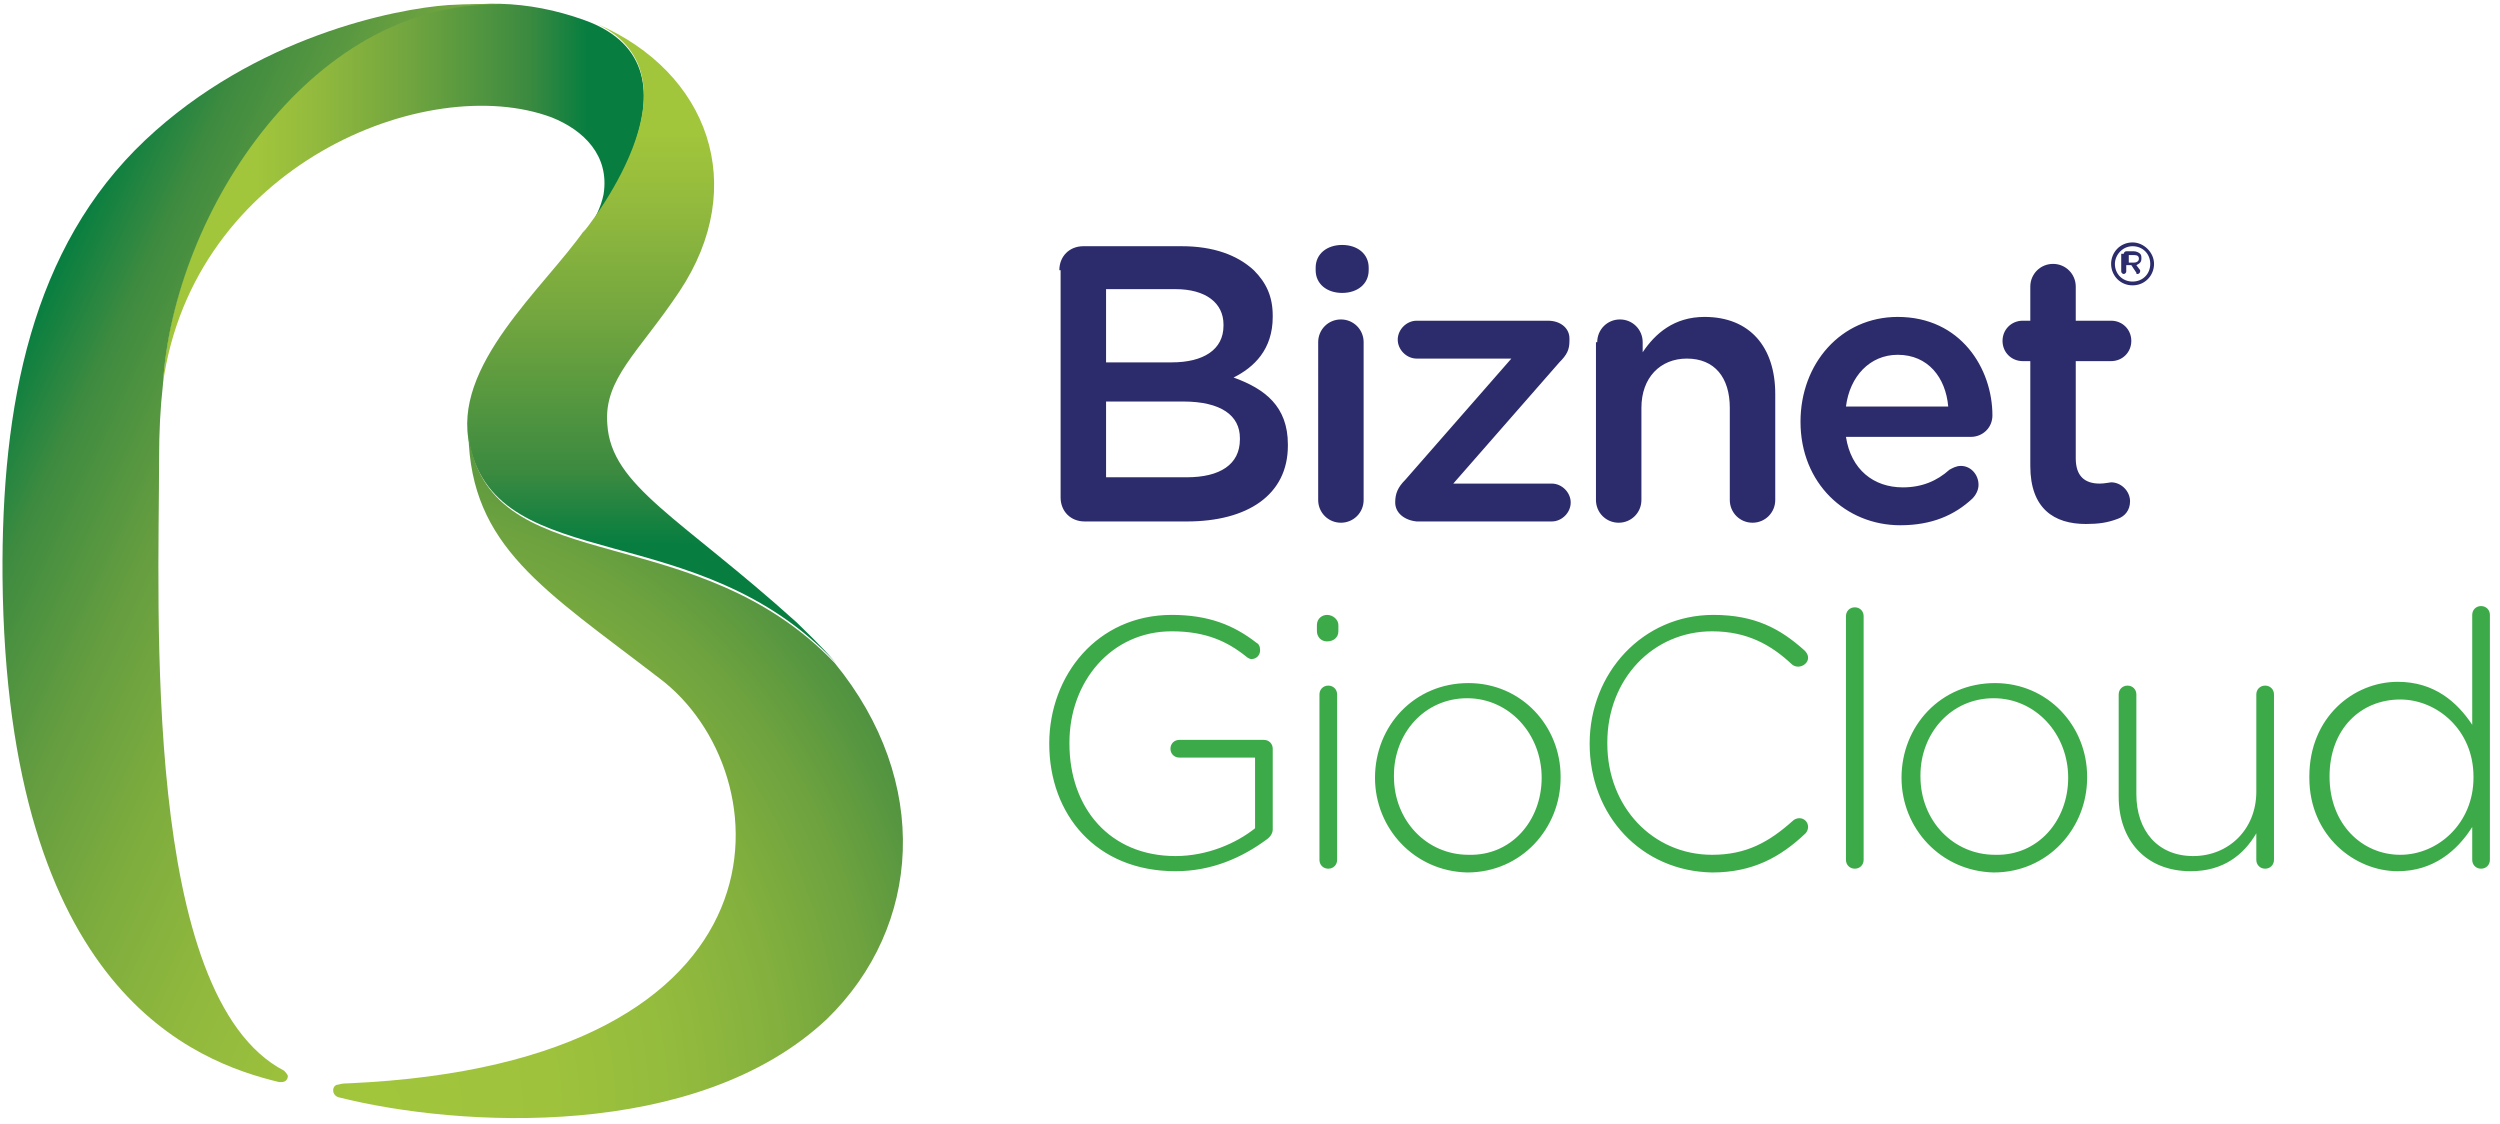 <svg xmlns="http://www.w3.org/2000/svg" width="198" height="89" viewBox="0 0 198 89">
    <defs>
        <linearGradient id="a" x1="-.083%" x2="100.081%" y1="50.038%" y2="50.038%">
            <stop offset="16.99%" stop-color="#A1C53B"/>
            <stop offset="26.51%" stop-color="#94BB3D"/>
            <stop offset="43.54%" stop-color="#73A63F"/>
            <stop offset="65.98%" stop-color="#3B8A40"/>
            <stop offset="76.24%" stop-color="#077E40"/>
        </linearGradient>
        <linearGradient id="b" x1="103.49%" x2="25.353%" y1="89.42%" y2="10.71%">
            <stop offset="0%" stop-color="#A1C53B"/>
            <stop offset="20.57%" stop-color="#9DC23C"/>
            <stop offset="38.72%" stop-color="#91B93D"/>
            <stop offset="55.97%" stop-color="#7EAD3E"/>
            <stop offset="72.65%" stop-color="#649D40"/>
            <stop offset="88.78%" stop-color="#3E8B40"/>
            <stop offset="100%" stop-color="#077E40"/>
        </linearGradient>
        <linearGradient id="c" x1="50.277%" x2="50.277%" y1="-1.341%" y2="107.209%">
            <stop offset="16.99%" stop-color="#A1C53B"/>
            <stop offset="26.51%" stop-color="#94BB3D"/>
            <stop offset="43.54%" stop-color="#73A63F"/>
            <stop offset="65.98%" stop-color="#3B8A40"/>
            <stop offset="76.24%" stop-color="#077E40"/>
        </linearGradient>
        <radialGradient id="d" cx="6.723%" cy="95.613%" r="117.052%" fx="6.723%" fy="95.613%">
            <stop offset="0%" stop-color="#A1C53B"/>
            <stop offset="25.87%" stop-color="#9EC23C"/>
            <stop offset="43.59%" stop-color="#93BB3D"/>
            <stop offset="58.86%" stop-color="#83B03E"/>
            <stop offset="72.76%" stop-color="#6DA23F"/>
            <stop offset="85.72%" stop-color="#4F9240"/>
            <stop offset="97.83%" stop-color="#1E8140"/>
            <stop offset="100%" stop-color="#077E40"/>
        </radialGradient>
    </defs>
    <g fill="none" fill-rule="evenodd">
        <g fill="#3DAA49">
            <path d="M83.1 58.9c0-5.4 3.8-10.2 9.7-10.2 2.9 0 4.9.8 6.7 2.2.2.1.3.3.3.6 0 .4-.3.7-.7.7-.1 0-.3-.1-.4-.2-1.5-1.2-3.2-2-5.9-2-4.8 0-8.1 4-8.1 8.8v.1c0 5.1 3.2 8.9 8.4 8.9 2.5 0 4.8-1 6.3-2.2V60h-6c-.4 0-.7-.3-.7-.7 0-.4.3-.7.7-.7h6.7c.4 0 .7.3.7.7v6.4c0 .3-.2.6-.5.8-1.9 1.4-4.3 2.5-7.2 2.5-6.3 0-10-4.5-10-10.1zM104.3 49.5c0-.5.4-.8.8-.8.5 0 .9.4.9.8v.5c0 .5-.4.8-.9.8s-.8-.4-.8-.8v-.5zm.2 5.5c0-.4.3-.7.7-.7.4 0 .7.3.7.7v13.1c0 .4-.3.7-.7.7-.4 0-.7-.3-.7-.7V55zM108.9 61.6c0-4.1 3.1-7.5 7.4-7.5 4.2 0 7.3 3.4 7.3 7.4v.1c0 4-3.1 7.5-7.4 7.5-4.2-.1-7.3-3.5-7.3-7.5zm13.2 0c0-3.5-2.6-6.3-5.9-6.3-3.4 0-5.8 2.8-5.8 6.1v.1c0 3.5 2.6 6.2 5.9 6.2 3.4.1 5.8-2.7 5.8-6.1zM125.9 58.9c0-5.6 4.2-10.2 9.8-10.2 3.3 0 5.3 1.1 7.2 2.8.1.1.3.3.3.6 0 .4-.4.7-.8.7-.2 0-.4-.1-.5-.2-1.6-1.5-3.5-2.6-6.3-2.6-4.7 0-8.3 3.8-8.3 8.8v.1c0 5 3.6 8.8 8.3 8.8 2.7 0 4.5-1 6.4-2.7.1-.1.3-.2.5-.2.4 0 .7.3.7.7 0 .2-.1.4-.2.5-2 1.9-4.2 3.1-7.4 3.1-5.6-.1-9.7-4.5-9.7-10.2zM146.2 48.8c0-.4.3-.7.7-.7.4 0 .7.3.7.7v19.3c0 .4-.3.7-.7.7-.4 0-.7-.3-.7-.7V48.8zM150.6 61.6c0-4.1 3.1-7.5 7.4-7.5 4.2 0 7.3 3.4 7.3 7.4v.1c0 4-3.1 7.5-7.4 7.5-4.2-.1-7.3-3.5-7.3-7.5zm13.2 0c0-3.5-2.6-6.3-5.9-6.3-3.4 0-5.8 2.8-5.8 6.1v.1c0 3.5 2.6 6.2 5.9 6.2 3.4.1 5.8-2.7 5.8-6.1zM180.1 68.1c0 .4-.3.7-.7.7-.4 0-.7-.3-.7-.7V66c-1 1.7-2.6 3-5.2 3-3.6 0-5.7-2.5-5.7-5.9V55c0-.4.3-.7.7-.7.4 0 .7.3.7.7v7.9c0 2.9 1.7 4.9 4.5 4.9s5-2.1 5-5.1V55c0-.4.3-.7.7-.7.4 0 .7.3.7.7v13.1zM197.2 68.1c0 .4-.3.7-.7.7-.4 0-.7-.3-.7-.7v-2.6c-1.2 1.9-3.1 3.5-5.9 3.5-3.4 0-7-2.8-7-7.4v-.1c0-4.7 3.5-7.5 7-7.5 2.9 0 4.7 1.6 5.9 3.4v-8.7c0-.4.3-.7.7-.7.4 0 .7.3.7.7v19.4zm-12.7-6.6c0 3.8 2.6 6.2 5.6 6.2 3 0 5.8-2.5 5.8-6.1v-.1c0-3.7-2.9-6.1-5.8-6.1-3.1 0-5.6 2.3-5.6 6.1z"/>
        </g>
        <path fill="url(#a)" d="M46.3 1.6C28-5 13.8 14.8 12.9 30.4 15.3 13.1 33.8 5.6 43.7 9.3c2.5 1 4.6 3 4.1 6.1-.2 1-.7 2-1.4 3.1-.2 0 10.5-13.1-.1-16.9z"/>
        <path fill="url(#b)" d="M22.5 84.8c-11.3-5.9-9.9-36.5-9.9-48.5 0-2.1.1-4 .3-5.8C13.7 16.7 25-.5 40.3.4c-1.5-.1-3.1-.1-4.8 0-4.2.3-15.3 2.5-24 10.7C2.5 19.6.1 32.1.2 45.7c.3 32.9 15.3 38.4 21.9 40h.2c.3 0 .5-.2.5-.5-.1-.2-.2-.3-.3-.4z"/>
        <path fill="url(#c)" d="M26.1 48.3c-9.2-8.3-14.7-10.8-15-15.7-.3-3.6 2.5-5.7 5.7-10.5 5.6-8.4 2.3-17.4-6.5-21.2 8.9 4.3-1.1 16.5-1.1 16.5 0-.1.1-.1.1-.2C6.1 21.8-1.3 28 .2 34.3c2.4 10.4 18.1 5.5 29 17.2-1.3-1.5-2.5-2.6-3.1-3.2z" transform="translate(37 1)"/>
        <path fill="url(#d)" d="M40.1 18.5c-10.9-11.4-26.4-6.7-28.8-17-.1-.4-.1-.7-.2-1.1.2 8.9 6 12.3 15.1 19.3 9.9 7.4 11.4 30.5-24.6 32.1-.2 0-.5 0-.8.1-.5 0-.6.8 0 1 9.5 2.4 28.4 3.5 38.7-6.2 7.5-7.3 8.3-18.8.6-28.2z" transform="translate(26 34)"/>
        <g fill="#2C2C6C">
            <path d="M83.9 21.4c0-1.1.8-1.9 1.9-1.9h7.8c2.5 0 4.4.7 5.7 1.9 1 1 1.5 2.1 1.5 3.6v.1c0 2.6-1.5 4-3.1 4.8 2.5.9 4.3 2.3 4.3 5.3v.1c0 3.9-3.2 6-8 6h-8.1c-1.1 0-1.9-.8-1.9-1.9v-18h-.1zm8.9 7.3c2.5 0 4.1-1 4.1-2.9v-.1c0-1.7-1.4-2.8-3.8-2.8h-5.5v5.8h5.2zm1.2 9.1c2.6 0 4.2-1 4.2-3v-.1c0-1.8-1.5-2.9-4.5-2.9h-6.1v6H94zM104.2 21.2c0-1.1.9-1.8 2.1-1.8 1.2 0 2.1.7 2.1 1.8v.2c0 1.1-.9 1.8-2.1 1.8-1.2 0-2.1-.7-2.1-1.8v-.2zm.2 5.9c0-1 .8-1.8 1.8-1.8s1.8.8 1.8 1.8v12.5c0 1-.8 1.8-1.8 1.8s-1.8-.8-1.8-1.8V27.1zM110.5 39.8c0-.7.2-1.2.8-1.8l8.4-9.6h-7.5c-.8 0-1.5-.7-1.5-1.5s.7-1.5 1.5-1.5h10.4c1 0 1.7.6 1.7 1.4v.2c0 .7-.2 1.1-.8 1.7l-8.4 9.6h7.8c.8 0 1.5.7 1.5 1.5s-.7 1.5-1.5 1.5h-10.7c-1-.1-1.7-.7-1.7-1.5zM126.5 27.1c0-1 .8-1.8 1.8-1.8s1.8.8 1.8 1.8v.8c1-1.5 2.5-2.8 4.9-2.8 3.6 0 5.6 2.4 5.6 6.1v8.4c0 1-.8 1.8-1.8 1.8s-1.8-.8-1.8-1.8v-7.3c0-2.4-1.2-3.9-3.4-3.9-2.1 0-3.6 1.5-3.6 3.9v7.3c0 1-.8 1.8-1.8 1.8s-1.8-.8-1.8-1.8V27.1h.1zM142.6 33.4c0-4.6 3.2-8.3 7.7-8.3 5 0 7.5 4.1 7.5 7.8 0 1-.8 1.7-1.7 1.7h-9.9c.4 2.6 2.2 4 4.5 4 1.5 0 2.7-.5 3.7-1.4.2-.1.5-.3.9-.3.8 0 1.4.7 1.4 1.5 0 .4-.2.8-.5 1.1-1.4 1.3-3.2 2.1-5.7 2.1-4.3 0-7.9-3.3-7.9-8.2zm11.7-1.2c-.2-2.3-1.6-4.1-4-4.1-2.2 0-3.8 1.7-4.1 4.1h8.1zM160.8 36.9v-8.3h-.6c-.9 0-1.6-.7-1.6-1.6 0-.9.7-1.6 1.6-1.6h.6v-2.7c0-1 .8-1.8 1.8-1.8s1.8.8 1.8 1.8v2.7h2.8c.9 0 1.6.7 1.6 1.6 0 .9-.7 1.6-1.6 1.6h-2.8v7.7c0 1.4.7 2 1.9 2 .4 0 .8-.1.9-.1.8 0 1.5.7 1.5 1.5 0 .7-.4 1.2-1 1.4-.8.3-1.5.4-2.5.4-2.5 0-4.4-1.2-4.4-4.6z"/>
            <g>
                <path d="M167.2 20.9c0-.9.7-1.7 1.7-1.7.9 0 1.7.8 1.7 1.7 0 .9-.7 1.7-1.7 1.7s-1.7-.8-1.7-1.7zm3.1 0c0-.8-.6-1.4-1.4-1.4-.8 0-1.4.7-1.4 1.4 0 .8.6 1.4 1.4 1.4.8 0 1.4-.6 1.4-1.4z"/>
                <path d="M168.2 20.1c0-.1.1-.2.2-.2h.6c.2 0 .4.1.5.2.1.1.1.2.1.4 0 .3-.2.4-.4.5l.3.4v.1c0 .1-.1.2-.2.2s-.1 0-.1-.1l-.4-.6h-.4v.5c0 .1-.1.2-.2.2s-.2-.1-.2-.2v-1.4h.2zm.8.7c.2 0 .4-.1.4-.3 0-.2-.1-.3-.4-.3h-.4v.6h.4z"/>
            </g>
        </g>
    </g>
</svg>
